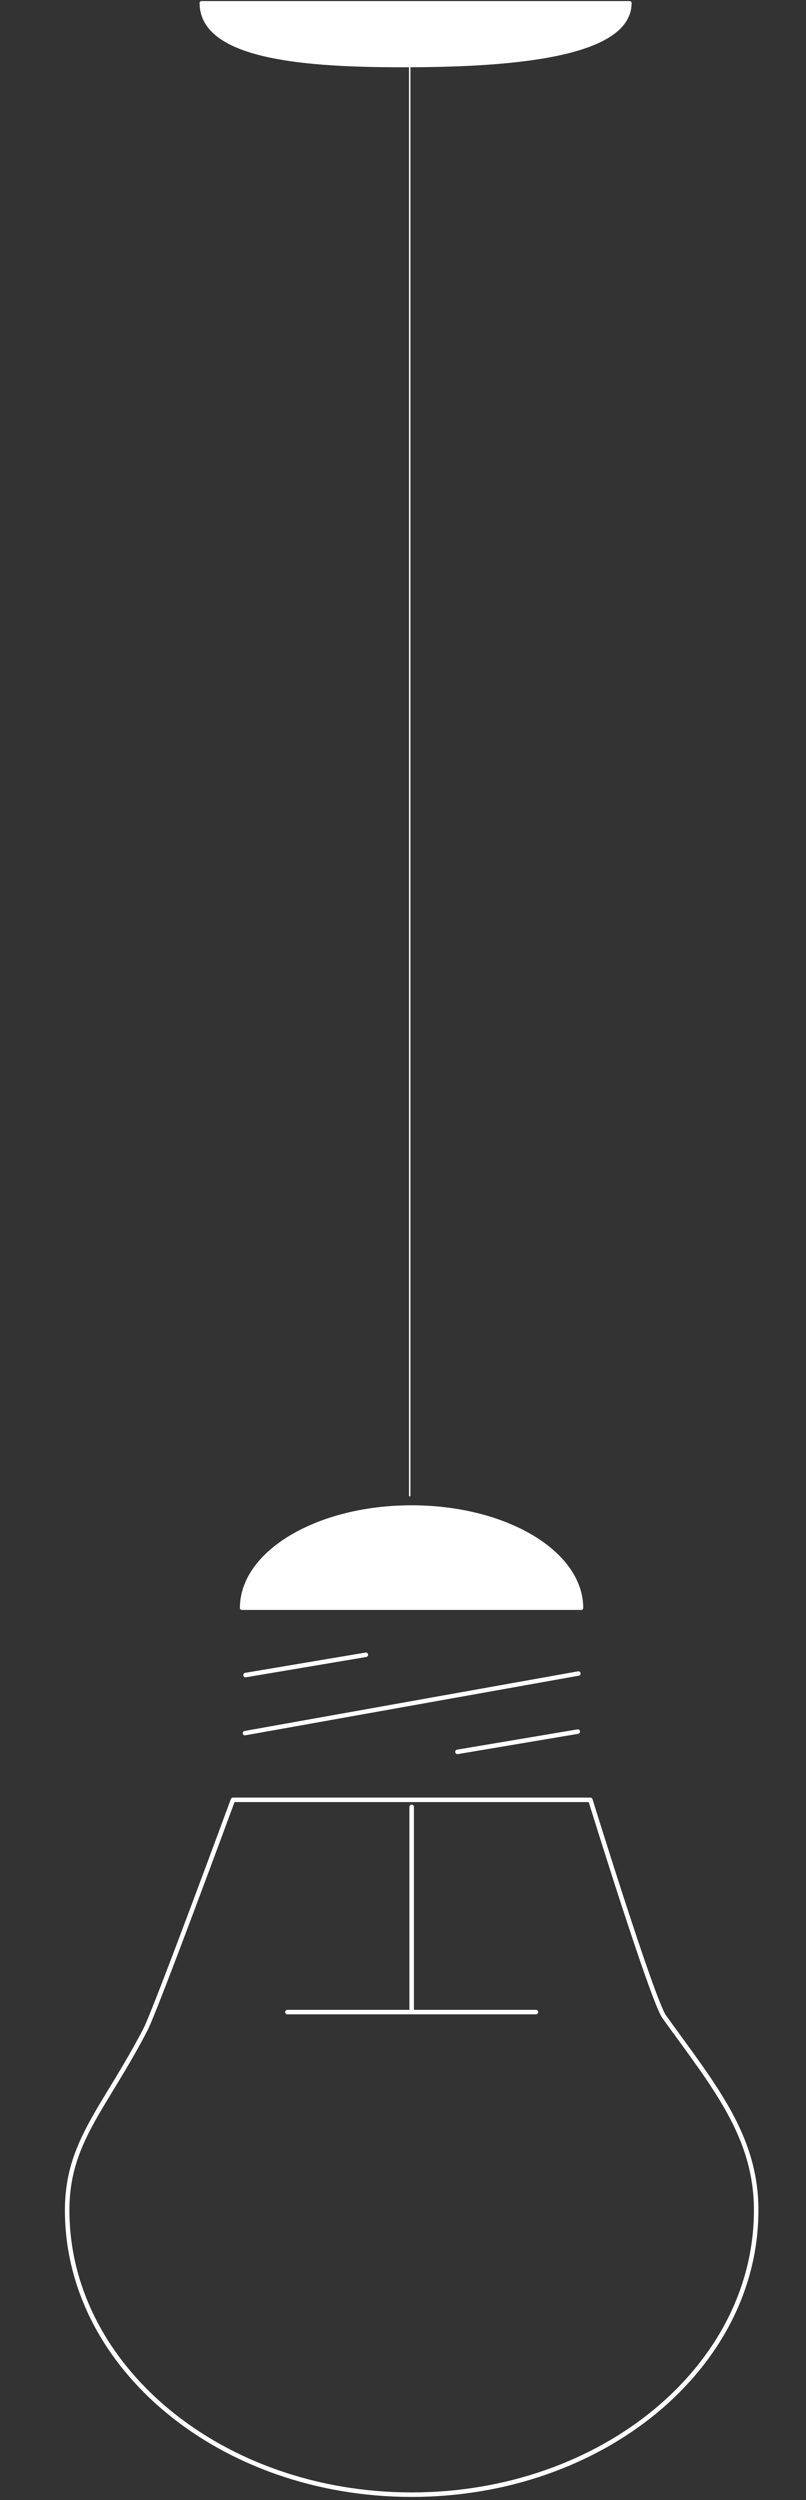 <svg width="148" height="459" viewBox="0 0 148 459" fill="none" xmlns="http://www.w3.org/2000/svg">
<rect x="0" y="0" width="148" height="459" fill="#333333" stroke="none"/>
<path d="M12.333 405.781C12.333 393.207 19.156 387.14 26.682 372.651C28.604 368.953 42.777 330.433 42.777 330.433H108.405C108.405 330.433 119.8 367.255 121.959 370.253C131.018 382.867 138.85 392.055 138.85 405.781C138.85 434.623 110.527 458 75.591 458C40.652 458 12.333 434.62 12.333 405.781Z" stroke="white" stroke-width="0.826" stroke-miterlimit="10" stroke-linecap="round" stroke-linejoin="round"/>
<path d="M75.591 331.727V369.401Z" fill="white"/>
<path d="M75.591 331.727V369.401" stroke="white" stroke-width="0.826" stroke-miterlimit="10" stroke-linecap="round" stroke-linejoin="round"/>
<path d="M52.773 369.401H98.41Z" fill="white"/>
<path d="M52.773 369.401H98.41" stroke="white" stroke-width="0.826" stroke-miterlimit="10" stroke-linecap="round" stroke-linejoin="round"/>
<path d="M44.402 295.221C44.402 284.998 58.357 276.709 75.572 276.709C92.788 276.709 106.743 284.998 106.743 295.221H44.402Z" fill="white" stroke="white" stroke-width="0.701" stroke-miterlimit="10" stroke-linecap="round" stroke-linejoin="round"/>
<path d="M115.625 0.546C115.625 10.769 91.215 12 74 12C56.785 12 37 10.77 37 0.547L115.625 0.546Z" fill="white" stroke="white" stroke-width="0.701" stroke-miterlimit="10" stroke-linecap="round" stroke-linejoin="round"/>
<path d="M106.208 307.242L44.975 318.191Z" fill="white"/>
<path d="M106.208 307.242L44.975 318.191" stroke="white" stroke-width="0.812" stroke-miterlimit="10" stroke-linecap="round" stroke-linejoin="round"/>
<path d="M67.183 303.803L45.09 307.526Z" fill="white"/>
<path d="M67.183 303.803L45.09 307.526" stroke="white" stroke-width="0.826" stroke-miterlimit="10" stroke-linecap="round" stroke-linejoin="round"/>
<path d="M106.093 317.907L84 321.63Z" fill="white"/>
<path d="M106.093 317.907L84 321.63" stroke="white" stroke-width="0.826" stroke-miterlimit="10" stroke-linecap="round" stroke-linejoin="round"/>
<path d="M75.233 274.704V12" stroke="#FFFCFC" stroke-width="0.267"/>
</svg>
